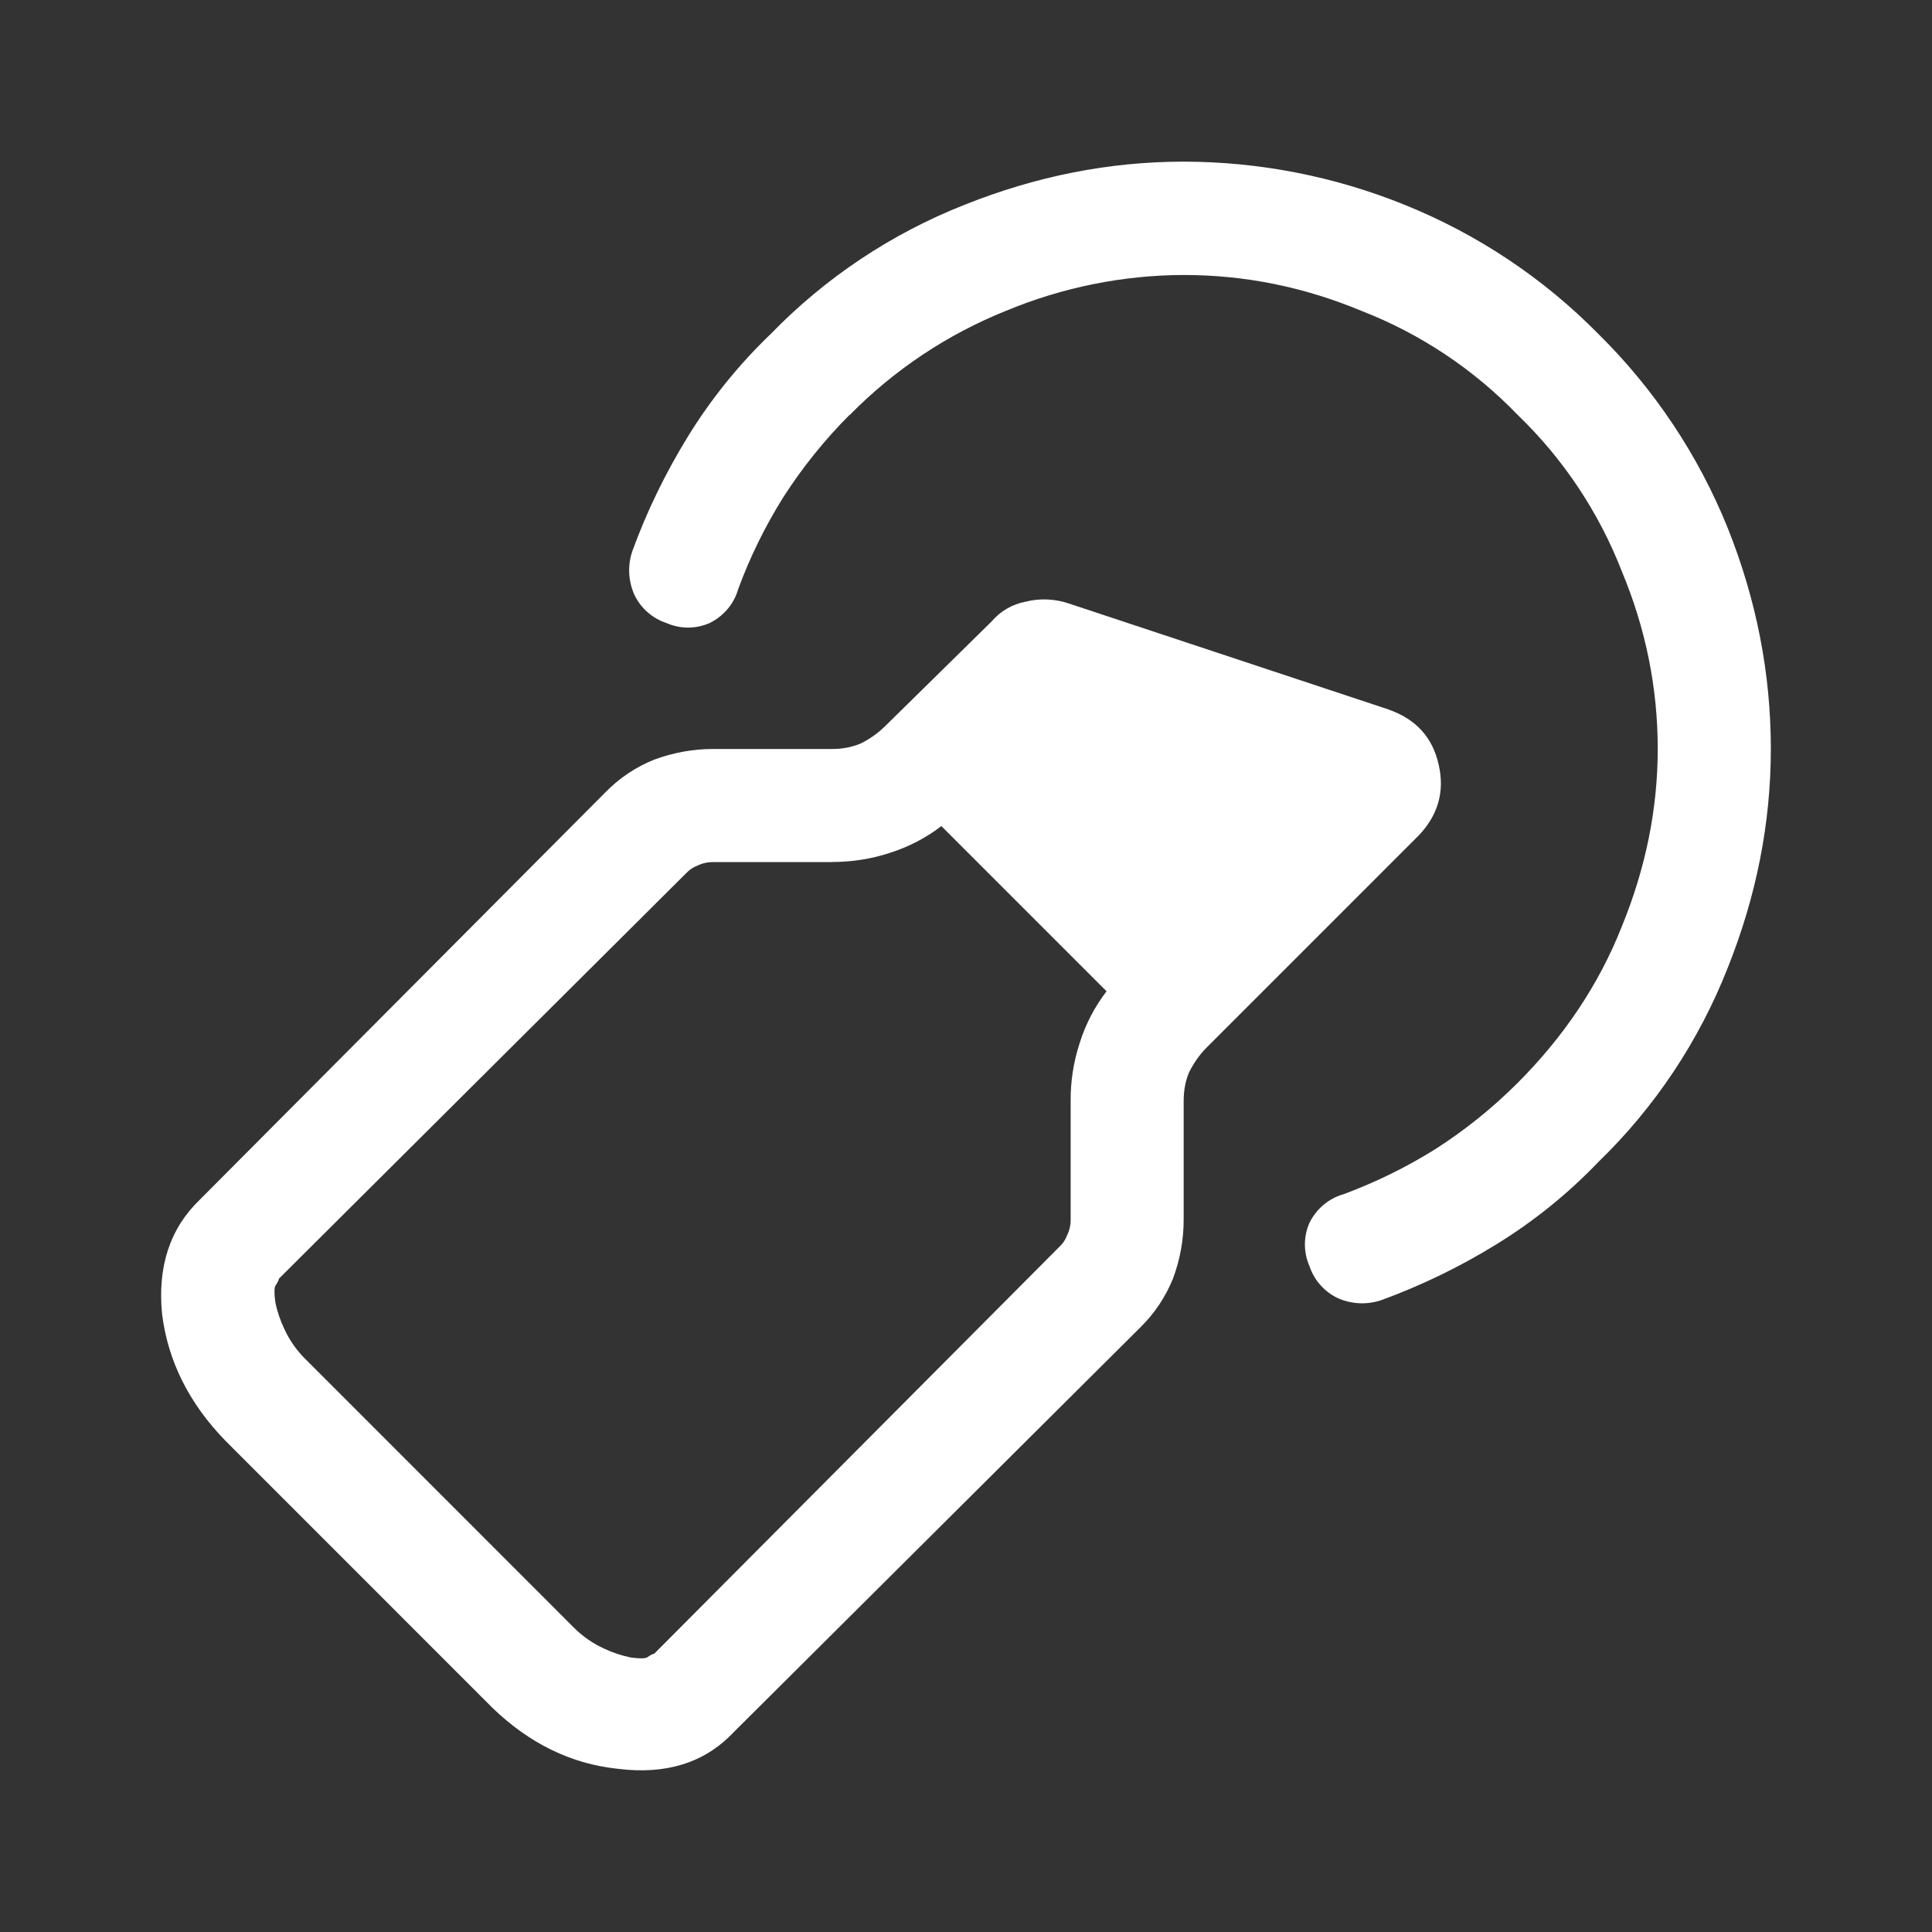 <svg width="24" height="24" viewBox="0 0 24 24" fill="none" xmlns="http://www.w3.org/2000/svg">
<rect x="0" y="0" width="24" height="24" fill="#333333" stroke="none"/>
<path d="M17.248 8.813L13.278 7.497C13.105 7.438 12.919 7.43 12.742 7.474C12.577 7.505 12.427 7.591 12.318 7.72L11.002 9.014C10.911 9.105 10.805 9.18 10.69 9.237C10.577 9.283 10.455 9.306 10.333 9.304H8.861C8.609 9.304 8.363 9.349 8.125 9.437C7.899 9.528 7.694 9.665 7.523 9.84L2.482 14.903C2.111 15.26 1.954 15.736 2.014 16.33C2.088 16.91 2.348 17.43 2.794 17.891L6.117 21.215C6.579 21.661 7.099 21.913 7.678 21.973C8.274 22.047 8.75 21.899 9.105 21.527L14.169 16.486C14.343 16.315 14.479 16.11 14.571 15.884C14.66 15.646 14.704 15.401 14.704 15.148V13.676C14.704 13.543 14.727 13.423 14.772 13.319C14.832 13.2 14.905 13.096 14.995 13.007L17.627 10.375C17.865 10.123 17.947 9.833 17.873 9.505C17.799 9.162 17.59 8.933 17.249 8.814L17.248 8.813ZM10.333 10.708C10.586 10.708 10.824 10.67 11.047 10.597C11.285 10.522 11.501 10.41 11.694 10.262L13.746 12.314C13.598 12.507 13.485 12.723 13.411 12.961C13.336 13.191 13.298 13.432 13.3 13.675V15.147C13.301 15.216 13.286 15.285 13.255 15.347C13.236 15.398 13.206 15.444 13.167 15.481L8.126 20.544C8.111 20.544 8.081 20.559 8.037 20.59C8.007 20.604 7.94 20.604 7.836 20.59C7.72 20.566 7.608 20.529 7.501 20.478C7.359 20.413 7.231 20.323 7.122 20.212L3.799 16.888C3.687 16.779 3.597 16.651 3.532 16.509C3.481 16.402 3.443 16.29 3.42 16.174C3.406 16.069 3.406 16.003 3.42 15.974C3.45 15.928 3.465 15.898 3.465 15.884L8.528 10.843C8.565 10.803 8.611 10.773 8.662 10.754C8.725 10.723 8.793 10.708 8.863 10.709H10.335L10.333 10.708Z" fill="white"/>
<path d="M10.556 5.155C11.107 4.594 11.768 4.154 12.497 3.861C13.197 3.57 13.947 3.418 14.705 3.416C15.463 3.416 16.199 3.564 16.913 3.862C17.646 4.147 18.309 4.589 18.854 5.155C19.42 5.7 19.861 6.363 20.146 7.095C20.444 7.809 20.593 8.544 20.593 9.303C20.593 10.046 20.444 10.783 20.146 11.511C19.864 12.225 19.432 12.872 18.853 13.452C18.542 13.763 18.198 14.04 17.827 14.277C17.47 14.5 17.091 14.686 16.69 14.835C16.598 14.861 16.513 14.906 16.44 14.968C16.367 15.03 16.308 15.106 16.266 15.192C16.229 15.276 16.21 15.367 16.21 15.459C16.21 15.551 16.229 15.642 16.266 15.726C16.295 15.814 16.341 15.895 16.403 15.964C16.465 16.033 16.539 16.089 16.623 16.128C16.792 16.202 16.984 16.21 17.159 16.151C17.657 15.969 18.135 15.737 18.586 15.459C19.052 15.173 19.479 14.828 19.857 14.433C20.558 13.754 21.105 12.932 21.462 12.024C21.819 11.131 21.998 10.224 21.998 9.302C21.998 8.366 21.819 7.451 21.462 6.558C21.097 5.654 20.551 4.835 19.857 4.15C19.173 3.455 18.353 2.909 17.448 2.544C16.576 2.191 15.645 2.009 14.704 2.008C13.782 2.008 12.875 2.187 11.982 2.544C11.074 2.902 10.253 3.449 9.574 4.149C9.179 4.527 8.834 4.955 8.547 5.42C8.264 5.881 8.033 6.356 7.855 6.847C7.795 7.022 7.804 7.213 7.878 7.383C7.917 7.467 7.973 7.542 8.042 7.603C8.111 7.664 8.192 7.711 8.28 7.74C8.364 7.777 8.455 7.796 8.547 7.796C8.639 7.796 8.73 7.777 8.814 7.74C8.9 7.698 8.976 7.639 9.038 7.566C9.1 7.493 9.145 7.407 9.171 7.316C9.319 6.914 9.506 6.536 9.729 6.179C9.967 5.808 10.243 5.465 10.554 5.153L10.556 5.155Z" fill="white"/>
</svg>
